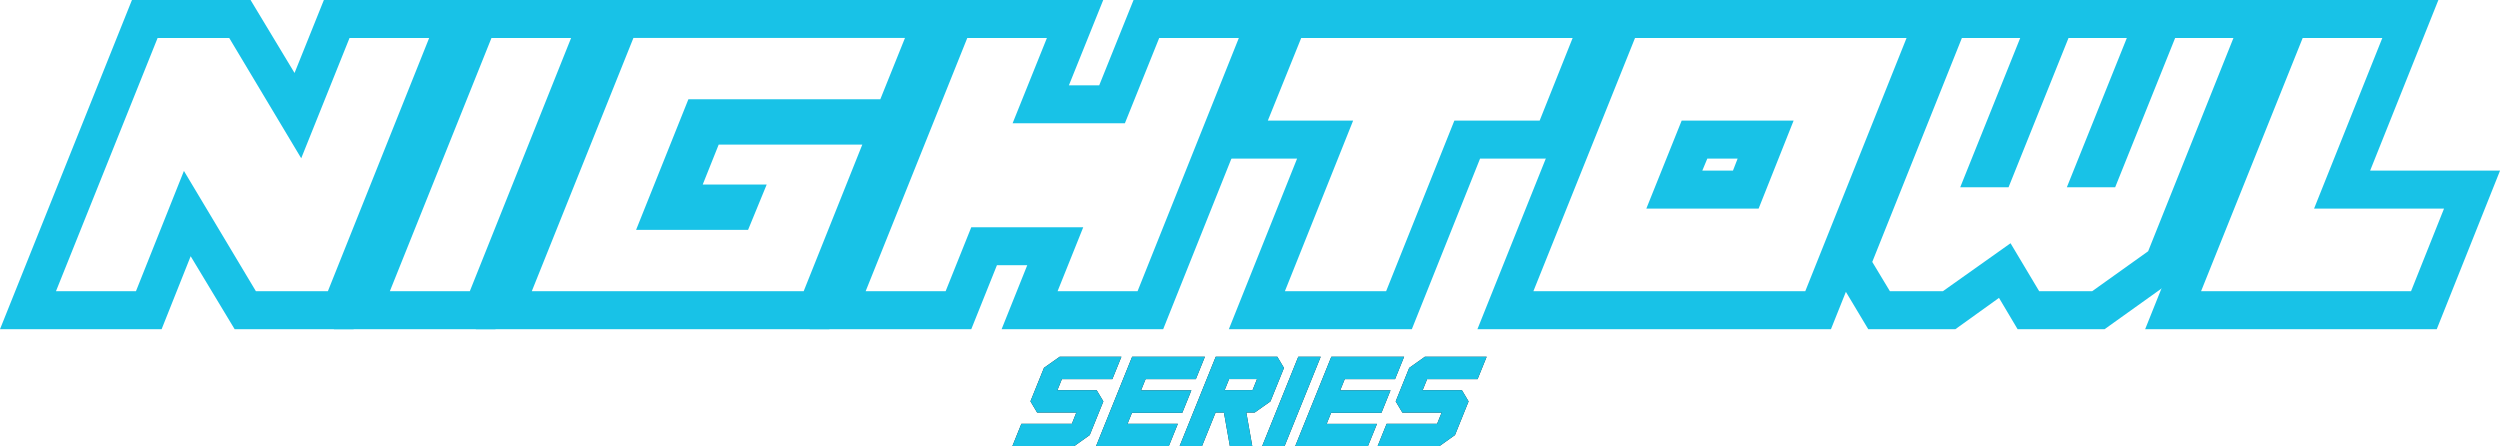 <svg xmlns="http://www.w3.org/2000/svg" viewBox="0 0 1611.97 287.74"><defs><style>.cls-1{fill:#18c2e7;}.cls-2{fill:#231f20;}</style></defs><g id="Layer_2" data-name="Layer 2"><g id="Layer_1-2" data-name="Layer 1"><path class="cls-1" d="M0,212.27,85.08,0h76.48l28.36,47.05L208.83,0h104L228,212.27h-76.7l-28.36-47.06L104.2,212.27Zm87.66-24.5,30.93-77.56L165,187.77h46.41L276.72,24.49H225.37l-31.15,77.56L147.81,24.49H101.62L36.09,187.77Z"/><path class="cls-1" d="M215.27,212.27,300.35,0h104L319.47,212.27Zm87.66-24.5L368.24,24.49H316.89L251.37,187.77Z"/><path class="cls-1" d="M306.8,212.27,391.87,0h228L584.16,88.52H460.41l-14.18,35.23H466l-8.17,19.77h-41l30.07-74.77H592.11L534.75,212.27Zm211.4-24.5L556,93.24h-92.6L453.1,119h41.25l-12,29.22H410.14L443.87,64H567.62l15.9-39.53H408.42L342.89,187.77Z"/><path class="cls-1" d="M522.07,212.27,607.15,0h104.2L689.22,55h19.55L730.9,0h104L750,212.27H645.82L662.36,171H642.81l-16.54,41.25Zm87.66-24.5,16.54-41.25h72.19l-16.55,41.25h51.57L798.79,24.49H747.44l-22.13,55h-72.4l22.13-55H623.69L558.16,187.77Z"/><path class="cls-1" d="M792.34,212.27l44-110h-55L822.42,0h227.74l-40.83,102.27h-55l-44,110Zm101.41-24.5,44-110h55l21.27-53.28H839L817.48,77.77h55l-44,110Z"/><path class="cls-1" d="M952.62,212.27,1037.69,0h227.74l-84.86,212.27Zm211.4-24.5,65.31-163.28H1054.24L988.71,187.77Zm-102.48-53.28,22.78-56.72h72.18l-22.56,56.72ZM1117.4,110l3-7.73h-19.55l-3.22,7.73Z"/><path class="cls-1" d="M1204.63,212.27,1179.92,171,1248.46,0h90.45l-38.68,96.25h-21.7L1317.21,0h90.45L1369,96.25h-21.7L1386,0h90.45l-71.33,177.89L1357,212.27h-56.07l-12-20.2-28.15,20.2Zm48.12-24.5,43.62-30.93,18.47,30.93H1349L1385.1,162l55-137.5h-37.6l-38.67,96.25h-31.16l38.68-96.25h-37.6l-38.67,96.25h-31.16l38.68-96.25H1265l-57.79,144.38,11.38,18.9Z"/><path class="cls-1" d="M1383.16,212.27,1468.24,0h104l-44,110H1612l-40.82,102.27Zm171.45-24.5,21.27-53.28h-83.79l44-110h-51.35l-65.52,163.28Z"/><path class="cls-2" d="M684.69,244.44l-2.89,7.14h25.32l4.31,7.23-8.77,21.7-10.15,7.23H652.73l5.84-14.46h32.55L694,266H668.73l-4.31-7.23,8.73-21.6L683.3,230h39.78l-5.85,14.46Z"/><path class="cls-2" d="M706.69,287.74,730,230h46.91l-5.84,14.46H738.65l-2.92,7.23h32.45l-5.85,14.47H729.88L727,273.28h32.45l-5.84,14.46Z"/><path class="cls-2" d="M783.79,266,775,287.74H760.56L783.9,230h39.68l4.31,7.23-8.73,21.6L809,266h-5.38l3.84,21.7H793L789.17,266Zm8.73-21.6-2.89,7.14h18l2.88-7.14Z"/><path class="cls-2" d="M851.58,230l-23.34,57.76H813.78L837.12,230Z"/><path class="cls-2" d="M835.1,287.74,858.44,230h46.92l-5.85,14.46H867.06l-2.92,7.23h32.45l-5.84,14.47H858.29l-2.88,7.14h32.45L882,287.74Z"/><path class="cls-2" d="M920.19,244.44l-2.89,7.14h25.31l4.31,7.23-8.76,21.7L928,287.74H888.23l5.84-14.46h32.55l2.92-7.24H904.23l-4.31-7.23,8.72-21.6L918.8,230h39.78l-5.85,14.46Z"/><path class="cls-1" d="M684.69,244.44l-2.89,7.14h25.32l4.31,7.23-8.77,21.7-10.15,7.23H652.73l5.84-14.46h32.55L694,266H668.73l-4.31-7.23,8.73-21.6L683.3,230h39.78l-5.85,14.46Z"/><path class="cls-1" d="M706.69,287.74,730,230h46.91l-5.84,14.46H738.65l-2.92,7.23h32.45l-5.85,14.47H729.88L727,273.28h32.45l-5.84,14.46Z"/><path class="cls-1" d="M783.79,266,775,287.74H760.56L783.9,230h39.68l4.31,7.23-8.73,21.6L809,266h-5.38l3.84,21.7H793L789.17,266Zm8.73-21.6-2.89,7.14h18l2.88-7.14Z"/><path class="cls-1" d="M851.58,230l-23.34,57.76H813.78L837.12,230Z"/><path class="cls-1" d="M835.1,287.74,858.44,230h46.92l-5.85,14.46H867.06l-2.92,7.23h32.45l-5.84,14.47H858.29l-2.88,7.14h32.45L882,287.74Z"/><path class="cls-1" d="M920.19,244.44l-2.89,7.14h25.31l4.31,7.23-8.76,21.7L928,287.74H888.23l5.84-14.46h32.55l2.92-7.24H904.23l-4.31-7.23,8.72-21.6L918.8,230h39.78l-5.85,14.46Z"/></g></g></svg>